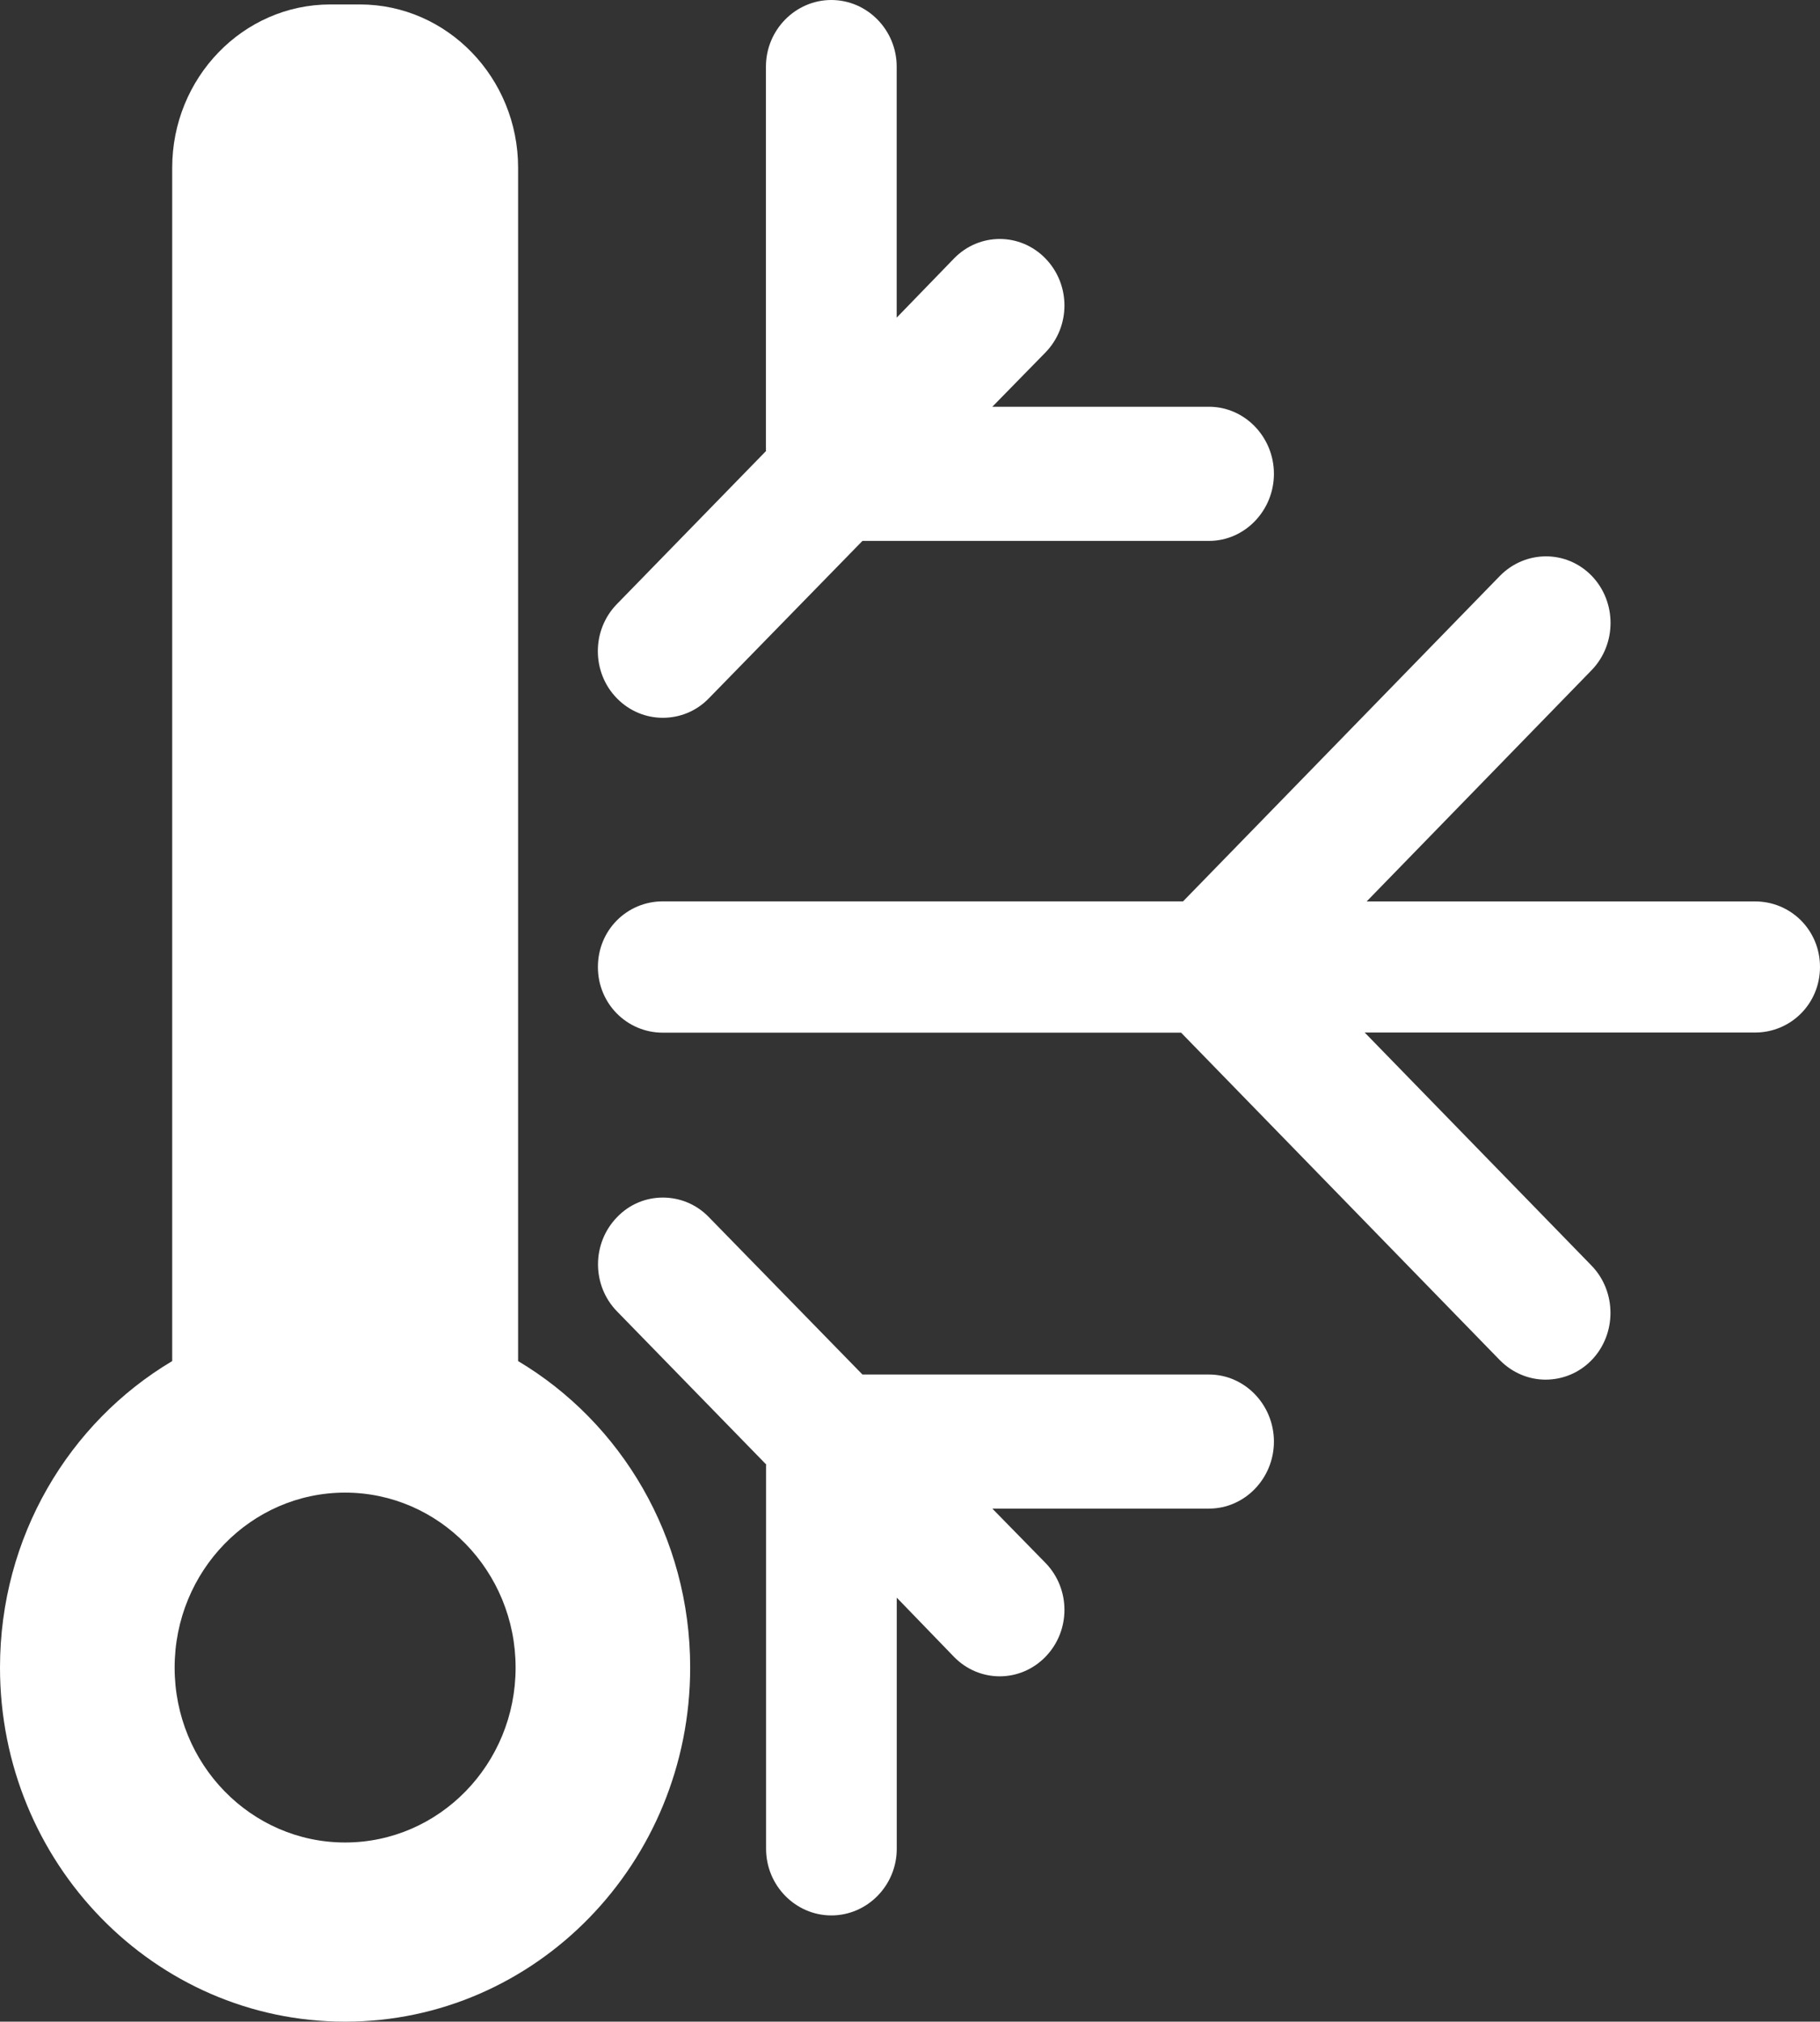 <?xml version="1.0" encoding="utf-8"?>
<!-- Generator: Adobe Illustrator 16.0.4, SVG Export Plug-In . SVG Version: 6.00 Build 0)  -->
<!DOCTYPE svg PUBLIC "-//W3C//DTD SVG 1.1//EN" "http://www.w3.org/Graphics/SVG/1.1/DTD/svg11.dtd">
<svg version="1.1" id="Layer_1" xmlns="http://www.w3.org/2000/svg" xmlns:xlink="http://www.w3.org/1999/xlink" x="0px" y="0px"
	 width="27.003px" height="29.99px" viewBox="0 0 27.003 29.99" enable-background="new 0 0 27.003 29.99" xml:space="preserve">
<rect x="0" y="0" width="27.003" height="29.99" fill="#333333" stroke="none"/>
<path fill="#FFFFFF" d="M7.689,20.192c0,0-0.001,0-0.002-0.001V2.488c0-1.332-1.05-2.422-2.348-2.422H4.901
	c-1.297,0-2.346,1.09-2.346,2.422v17.702c-0.001,0.001-0.002,0.002-0.004,0.003C1.025,21.102,0,22.796,0,24.737
	c0,2.901,2.293,5.253,5.12,5.253c2.828,0,5.12-2.352,5.12-5.253C10.241,22.797,9.215,21.102,7.689,20.192z M5.12,27.332
	c-1.397,0-2.529-1.162-2.529-2.594c0-1.434,1.133-2.596,2.529-2.596s2.53,1.163,2.53,2.596C7.65,26.17,6.518,27.332,5.12,27.332z"/>
<path fill="#FFFFFF" d="M26.04,13.372h-5.763l3.337-3.43c0.375-0.387,0.375-1.015,0-1.402c-0.377-0.386-0.986-0.381-1.363,0.006
	l-4.698,4.825H9.834c-0.532,0-0.963,0.427-0.963,0.974c0,0.544,0.432,0.974,0.963,0.974h7.69l4.726,4.855
	c0.188,0.192,0.434,0.292,0.681,0.292c0.247,0,0.494-0.095,0.682-0.288c0.375-0.386,0.375-1.018,0-1.404l-3.365-3.457h5.791
	c0.532,0,0.964-0.428,0.964-0.973C27.003,13.799,26.571,13.372,26.04,13.372z"/>
<path fill="#FFFFFF" d="M9.834,10.648c0.247,0,0.494-0.094,0.682-0.288l2.28-2.336h5.142c0.531,0,0.963-0.45,0.963-0.995
	c0-0.546-0.432-0.995-0.963-0.995h-3.215l0.788-0.805c0.376-0.386,0.376-1.008,0-1.395c-0.376-0.386-0.982-0.385-1.357,0.001
	l-0.85,0.877V0.989c0-0.546-0.438-0.989-0.97-0.989c-0.531,0-0.97,0.443-0.97,0.989v5.686c0,0.005,0.002,0.011,0.002,0.015
	L9.152,8.962c-0.376,0.386-0.376,1.011,0,1.396C9.341,10.552,9.588,10.648,9.834,10.648z"/>
<path fill="#FFFFFF" d="M9.834,17.765c0.247,0,0.494,0.095,0.682,0.289l2.28,2.336h5.142c0.531,0,0.963,0.449,0.963,0.995
	c0,0.545-0.432,0.994-0.963,0.994h-3.215l0.788,0.805c0.376,0.386,0.376,1.008,0,1.394c-0.376,0.386-0.982,0.385-1.357,0
	L13.305,23.7v3.725c0,0.546-0.438,0.989-0.97,0.989c-0.531,0-0.969-0.442-0.969-0.989v-5.686c0-0.004,0.002-0.01,0.002-0.014
	l-2.214-2.272c-0.376-0.386-0.375-1.011,0.001-1.397C9.341,17.861,9.588,17.765,9.834,17.765z"/>
</svg>
